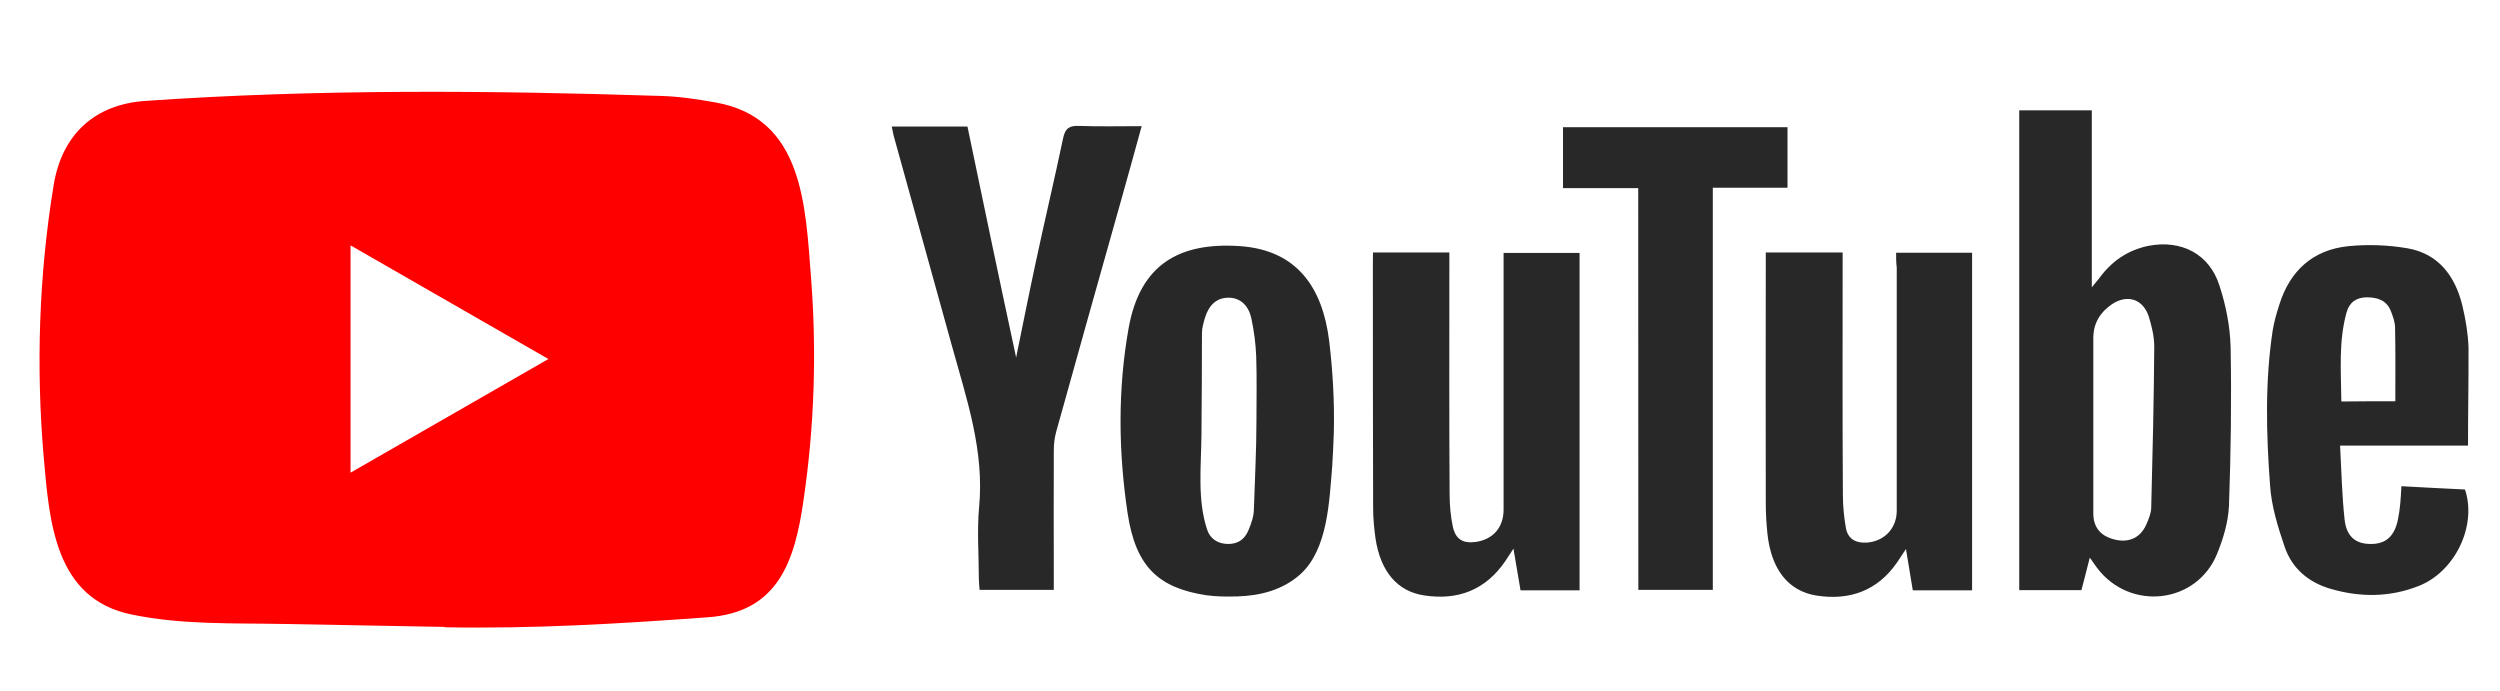 <?xml version="1.0" encoding="utf-8"?>
<!-- Generator: Adobe Illustrator 23.1.0, SVG Export Plug-In . SVG Version: 6.00 Build 0)  -->
<svg version="1.1" id="Layer_1" xmlns="http://www.w3.org/2000/svg" xmlns:xlink="http://www.w3.org/1999/xlink" x="0px" y="0px"
	 viewBox="0 0 1977.6 547" style="enable-background:new 0 0 1977.6 547;" xml:space="preserve">
<style type="text/css">
	.st0{fill:#FF0000;}
	.st1{fill:#282828;}
</style>
<path class="st0" d="M351.2,495.9l-125.7-2.3c-40.7-0.8-81.5,0.8-121.4-7.5c-60.7-12.4-65-73.2-69.5-124.2
	c-6.2-71.7-3.8-144.7,7.9-215.8c6.6-39.9,32.6-63.7,72.8-66.3C251,70.4,387.6,71.5,523,75.9c14.3,0.4,28.7,2.6,42.8,5.1
	c69.6,12.2,71.3,81.1,75.8,139.1c4.5,58.6,2.6,117.5-6,175.7c-6.9,48.2-20.1,88.6-75.8,92.5c-69.8,5.1-138,9.2-208,7.9
	C351.8,495.9,351.4,495.9,351.2,495.9z M277.3,373.9c52.6-30.2,104.2-59.9,156.5-89.9c-52.7-30.2-104.2-59.9-156.5-89.9V373.9z"/>
<g>
	<path class="st1" d="M1653.1,441.1c-2.4,9.8-4.5,17.5-6.6,25.7h-49.2V87.3h57.4v140c3-3.8,4.5-5.4,5.8-7.1
		c9.8-13.5,22.5-22.3,38.9-25.7c26.1-5.1,48.4,6.4,56.3,31.5c5.1,15.6,8.4,32.3,8.8,48.6c0.8,41.9,0.2,83.7-1.3,125.6
		c-0.6,12.8-4.5,25.9-9.4,37.9c-16.1,39.6-68.7,45.6-94.8,11.3C1657.4,447.3,1655.9,445,1653.1,441.1L1653.1,441.1z M1655.9,336.7
		v69.4c0,11.3,6,18.2,17.3,20.8c11.1,2.6,20.1-1.7,24.6-12c1.9-4.3,3.8-8.8,3.9-13.3c1.1-42.4,2.1-84.8,2.4-127.3
		c0-7.9-1.9-16.1-4.3-23.8c-4.5-13.9-16.9-18-29.1-9.9c-9.2,6.2-14.8,15-14.8,26.7V336.7z M1499.9,199.9h60.1V467h-46.9
		c-1.7-10.1-3.4-20.5-5.4-32.7c-3.2,4.7-5.1,7.7-7.1,10.7c-15.6,22.5-37.7,30.2-63.8,26.1c-22.3-3.6-35.7-20.8-38.7-49
		c-0.9-8.4-1.3-16.9-1.3-25.3c-0.2-62.5,0-125.2,0-187.7v-9.4h60.8v10.9c0,60.4-0.2,120.7,0.2,181.1c0,8.6,0.9,17.5,2.4,26.1
		c1.7,8.8,8.1,12,16.7,11.4c13.9-1.1,23.5-11.4,23.5-25.2V211.7C1499.9,207.8,1499.9,204.2,1499.9,199.9L1499.9,199.9z
		 M1086.1,199.7h60.4V211c0,60.1-0.2,120.1,0.2,180c0,8.6,0.8,17.5,2.6,25.9c2.3,9.9,8.1,13.1,18,11.8c13.7-1.9,22-11.4,22.1-25.3
		V212.1v-12h60.1V467h-46.7c-1.7-9.9-3.4-20.1-5.6-33c-3,4.5-4.7,7.1-6.4,9.8c-15.6,22.9-37.5,31.3-64.2,27.2
		c-21.4-3.2-34.5-19-38.5-44.9c-1.1-8.1-1.9-16.1-1.9-24.2c-0.2-64.9-0.2-130.1-0.2-195L1086.1,199.7z M1055.1,342.3
		c-0.2,9-0.8,18-1.3,27c-2.3,27-3.4,65.3-25.2,85c-13.9,12.4-31.5,16.9-49.7,17.5c-8.1,0.2-16.3,0.2-24.4-0.9
		c-38.3-5.8-56.1-22.7-62.5-64.8c-7.3-48.6-7.9-98,0.8-146.6c9-50.3,40-68.1,88.2-64.8c45,3.2,65.1,32.7,70.4,74.7
		C1054.3,293.5,1055.7,317.9,1055.1,342.3L1055.1,342.3z M993.9,333.1c0-17.1,0.4-34.3-0.2-51.4c-0.4-9.9-1.7-19.9-3.8-29.7
		c-2.4-11.3-9.6-16.7-18.6-16.5c-8.8,0.2-15,5.6-18.2,16.1c-1.1,3.9-2.3,7.9-2.3,11.8c0,26.8-0.2,53.7-0.4,80.5
		c-0.2,25-3.4,51.2,4.5,75.1c2.4,7.3,8.6,11.3,16.7,11.3c7.9,0,13.1-3.9,16-10.9c2.3-5.4,4.3-11.3,4.3-17.1
		C992.6,379.3,993.9,356.2,993.9,333.1z M803.8,282.8c5.3-25.9,10.3-51.2,15.8-76.6c6.9-32.3,14.6-64.6,21.4-97
		c1.7-7.9,4.9-9.8,12.4-9.6c16.1,0.6,32.5,0.2,49.7,0.2c-5.6,20.6-11.1,40.2-16.5,59.5c-17.1,60.6-34.2,121.4-51.1,182.2
		c-1.3,4.7-1.9,9.8-1.9,14.8c-0.2,33.2,0,66.3,0,99.5v10.8h-58.7c-0.2-3-0.6-6-0.6-9c0-18.8-1.5-37.7,0.2-56.3
		c4.3-44.7-9.9-85.8-21.4-127.4c-15.2-55-30.6-110.2-45.8-165.2c-0.8-2.6-1.1-5.4-1.9-8.6h59.9C777.9,160.8,790.6,221.5,803.8,282.8
		L803.8,282.8z M1952.3,352.5h-101.2c1.1,20.3,1.5,39.6,3.6,58.7c1.5,13.3,8.8,19,20.3,19.1c12,0.2,19-5.8,21.8-19
		c0.9-4.3,1.5-8.6,1.9-13c0.4-3.9,0.6-8.1,0.9-13.7c17.1,0.9,33.8,1.9,50.3,2.6c9.6,28.5-7.7,65.1-36.8,76.4
		c-22.9,9-46.4,9-69.8,2.1c-17.3-5.1-30.2-16.1-36-33c-5.4-15.8-10.5-32.3-11.6-48.8c-3-40.7-4.1-81.8,2.1-122.6
		c1.1-6.8,3-13.3,5.1-19.9c8.4-27.2,26.7-43.9,55-46.7c15.4-1.5,31.3-0.9,46.5,1.7c24.6,4.3,37.7,22,43.4,45.2
		c2.6,10.9,4.5,22.1,4.9,33.2C1952.8,300.3,1952.3,325.6,1952.3,352.5L1952.3,352.5z M1894.8,317.4c0-20.1,0.2-39-0.2-58
		c0-4.5-1.7-9.2-3.4-13.5c-3.4-8.4-10.5-10.7-19-10.7s-13.9,4.3-16,12c-6.4,23.1-4.3,46.7-4.1,70.4
		C1867.4,317.4,1881.3,317.4,1894.8,317.4L1894.8,317.4z"/>
	<path class="st1" d="M1295.9,148.8h-59.5v-48.2H1414v47.9h-59.1v318.1H1296L1295.9,148.8z"/>
</g>
</svg>
